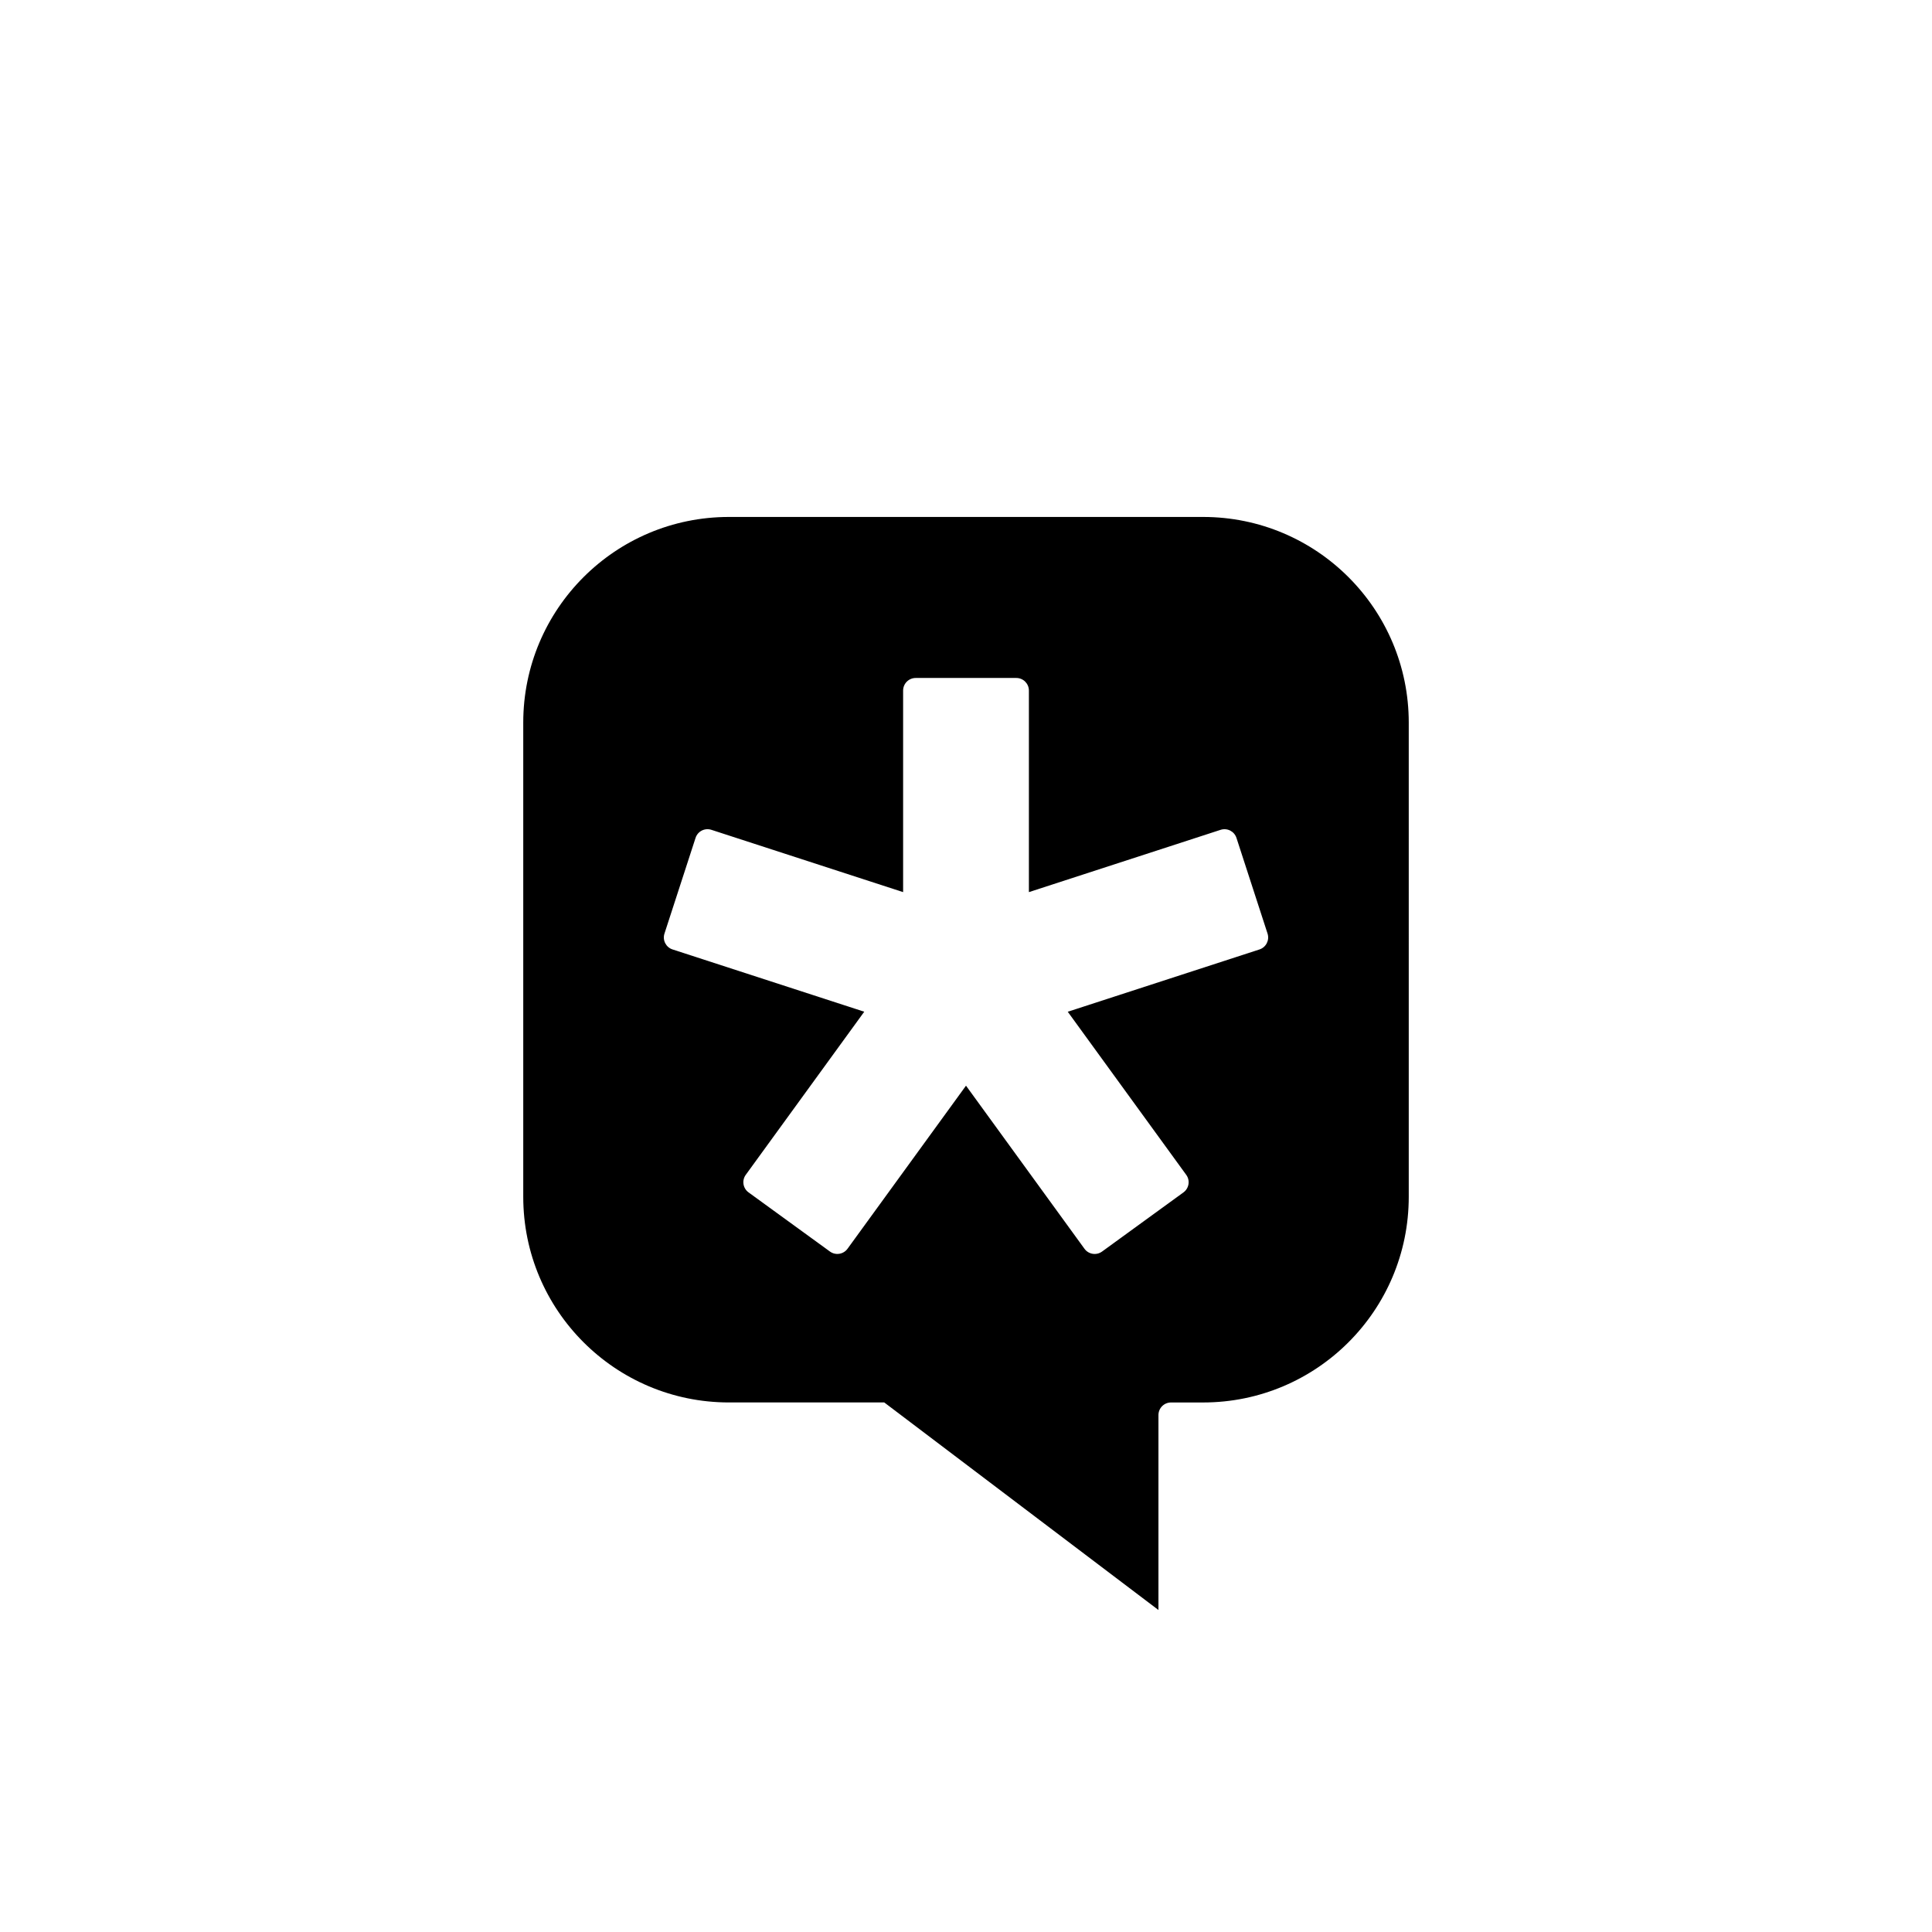 <?xml version="1.0" encoding="utf-8"?>
<!-- Generator: Adobe Illustrator 25.4.1, SVG Export Plug-In . SVG Version: 6.00 Build 0)  -->
<svg version="1.1" id="图层_1" xmlns="http://www.w3.org/2000/svg" xmlns:xlink="http://www.w3.org/1999/xlink" x="0px" y="0px"
	 viewBox="0 0 108 108" enable-background="new 0 0 108 108" xml:space="preserve">
<path d="M67.254,28.898H40.746c-6.349,0-11.496,5.147-11.496,11.496v26.508c0,6.349,5.147,11.496,11.496,11.496h8.684L64.758,90
	V79.102c0-0.388,0.315-0.703,0.703-0.703h1.793c6.349,0,11.496-5.147,11.496-11.496V40.395
	C78.75,34.045,73.603,28.898,67.254,28.898z M70.405,53.075l-10.717,3.482l6.623,9.117c0.229,0.314,0.158,0.754-0.155,0.982
	l-4.551,3.307c-0.314,0.228-0.754,0.158-0.982-0.156L54,60.69l-6.623,9.116c-0.228,0.314-0.668,0.384-0.982,0.156l-4.551-3.307
	c-0.314-0.228-0.384-0.668-0.155-0.982l6.623-9.117l-10.717-3.482c-0.369-0.12-0.571-0.517-0.451-0.886l1.738-5.349
	c0.12-0.37,0.517-0.572,0.887-0.451l10.716,3.482V38.602c0-0.388,0.315-0.703,0.703-0.703h5.625c0.388,0,0.703,0.315,0.703,0.703
	V49.87l10.716-3.482c0.37-0.12,0.766,0.082,0.887,0.451l1.738,5.349C70.976,52.558,70.774,52.954,70.405,53.075z"/>
</svg>
